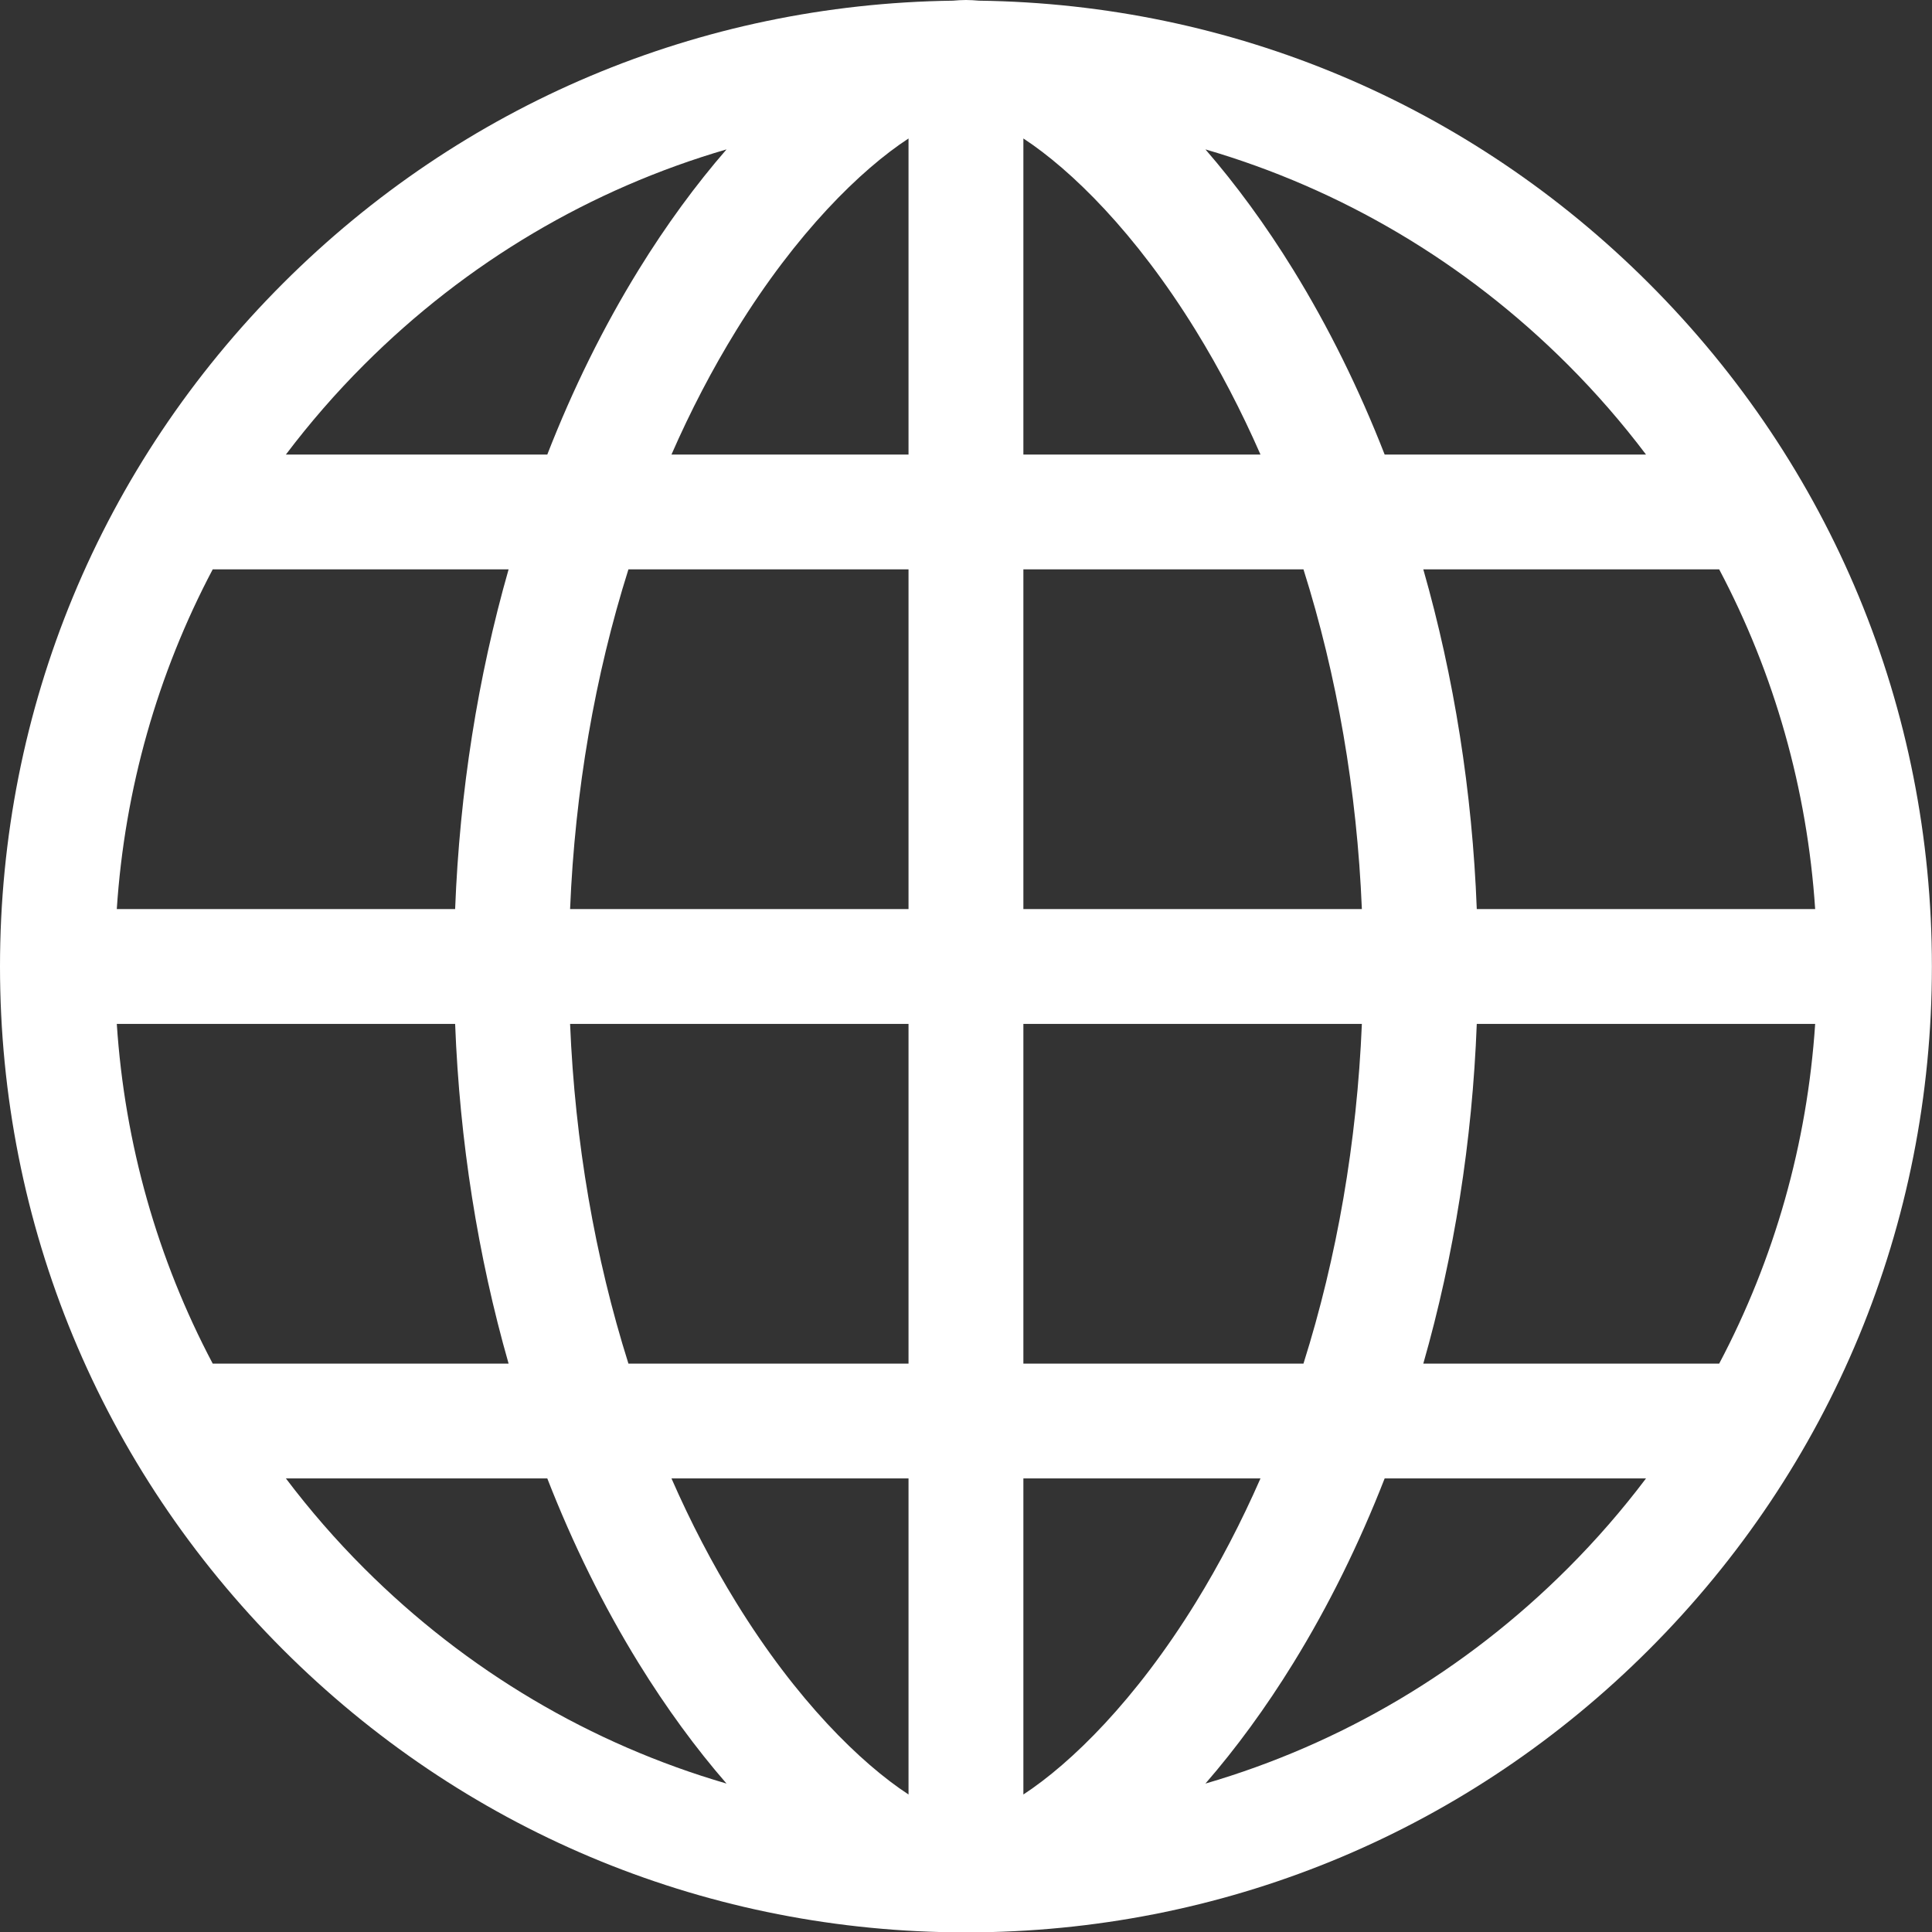 <?xml version="1.0" encoding="UTF-8" standalone="no"?>
<svg width="40px" height="40px" viewBox="0 0 40 40" version="1.1" xmlns="http://www.w3.org/2000/svg" xmlns:xlink="http://www.w3.org/1999/xlink">
    <rect x="0" y="0" width="40" height="40" fill="#333333" stroke="none"/>
    <!-- Generator: Sketch 46.2 (44496) - http://www.bohemiancoding.com/sketch -->
    <title>Page 1</title>
    <desc>Created with Sketch.</desc>
    <defs></defs>
    <g id="Page-1" stroke="none" stroke-width="1" fill="none" fill-rule="evenodd">
        <path d="M35.594,28.232 L29.468,28.232 C30.105,26.003 30.482,23.627 30.575,21.199 L37.581,21.199 C37.416,23.685 36.737,26.07 35.594,28.232 L35.594,28.232 Z M32.46,32.47 C30.335,34.595 27.763,36.109 24.957,36.927 C25.589,36.199 26.204,35.361 26.776,34.433 C27.506,33.249 28.138,31.966 28.668,30.609 L34.079,30.609 C33.587,31.261 33.047,31.883 32.46,32.47 L32.46,32.47 Z M21.188,37.153 L21.188,30.609 L26.097,30.609 C25.7,31.514 25.252,32.376 24.753,33.185 C23.508,35.203 22.178,36.505 21.188,37.153 L21.188,37.153 Z M28.196,21.199 C28.094,23.647 27.682,26.029 26.987,28.232 L21.188,28.232 L21.188,21.199 L28.196,21.199 Z M21.188,11.788 L26.987,11.788 C27.682,13.991 28.095,16.373 28.196,18.821 L21.188,18.821 L21.188,11.788 Z M21.188,2.867 C22.178,3.515 23.508,4.817 24.753,6.835 C25.252,7.644 25.7,8.506 26.097,9.411 L21.188,9.411 L21.188,2.867 L21.188,2.867 Z M32.46,7.55 C33.047,8.137 33.587,8.759 34.079,9.411 L28.668,9.411 C28.138,8.054 27.506,6.771 26.776,5.587 C26.204,4.659 25.589,3.821 24.957,3.093 C27.763,3.911 30.335,5.425 32.46,7.55 L32.46,7.55 Z M35.594,11.788 C36.737,13.95 37.416,16.335 37.581,18.821 L30.575,18.821 C30.482,16.393 30.105,14.018 29.468,11.788 L35.594,11.788 Z M18.81,9.411 L13.902,9.411 C14.298,8.506 14.747,7.644 15.246,6.835 C16.49,4.817 17.82,3.515 18.81,2.867 L18.81,9.411 L18.81,9.411 Z M18.81,18.821 L11.803,18.821 C11.904,16.373 12.316,13.991 13.011,11.788 L18.81,11.788 L18.81,18.821 Z M18.81,28.232 L13.011,28.232 C12.316,26.029 11.904,23.647 11.803,21.199 L18.81,21.199 L18.81,28.232 Z M18.81,37.153 C17.82,36.505 16.49,35.203 15.246,33.185 C14.747,32.376 14.298,31.514 13.902,30.609 L18.81,30.609 L18.81,37.153 L18.81,37.153 Z M7.539,32.47 C6.951,31.883 6.412,31.261 5.919,30.609 L11.331,30.609 C11.86,31.966 12.492,33.249 13.222,34.433 C13.795,35.361 14.409,36.199 15.042,36.927 C12.236,36.109 9.664,34.595 7.539,32.47 L7.539,32.47 Z M4.404,28.232 C3.261,26.07 2.582,23.685 2.418,21.199 L9.423,21.199 C9.517,23.627 9.893,26.003 10.53,28.232 L4.404,28.232 Z M4.404,11.788 L10.53,11.788 C9.893,14.018 9.517,16.393 9.423,18.821 L2.418,18.821 C2.582,16.335 3.262,13.95 4.404,11.788 L4.404,11.788 Z M7.539,7.55 C9.663,5.425 12.235,3.911 15.042,3.093 C14.409,3.821 13.794,4.659 13.222,5.587 C12.492,6.771 11.86,8.054 11.331,9.411 L5.919,9.411 C6.412,8.759 6.951,8.137 7.539,7.55 L7.539,7.55 Z M34.141,5.869 C30.427,2.155 25.511,0.083 20.27,0.014 C20.179,0.006 20.088,0 19.999,0 C19.91,0 19.82,0.006 19.728,0.014 C14.488,0.083 9.571,2.155 5.858,5.868 C2.08,9.646 0,14.668 0,20.01 C0,25.352 2.08,30.374 5.858,34.152 C9.571,37.865 14.488,39.937 19.728,40.006 C19.82,40.014 19.91,40.02 19.999,40.02 C20.088,40.02 20.179,40.014 20.27,40.006 C25.511,39.937 30.428,37.865 34.141,34.152 C37.918,30.374 39.998,25.352 39.998,20.01 C39.999,14.668 37.918,9.646 34.141,5.869 L34.141,5.869 Z" fill="#FFFFFF"></path>
    </g>
</svg>